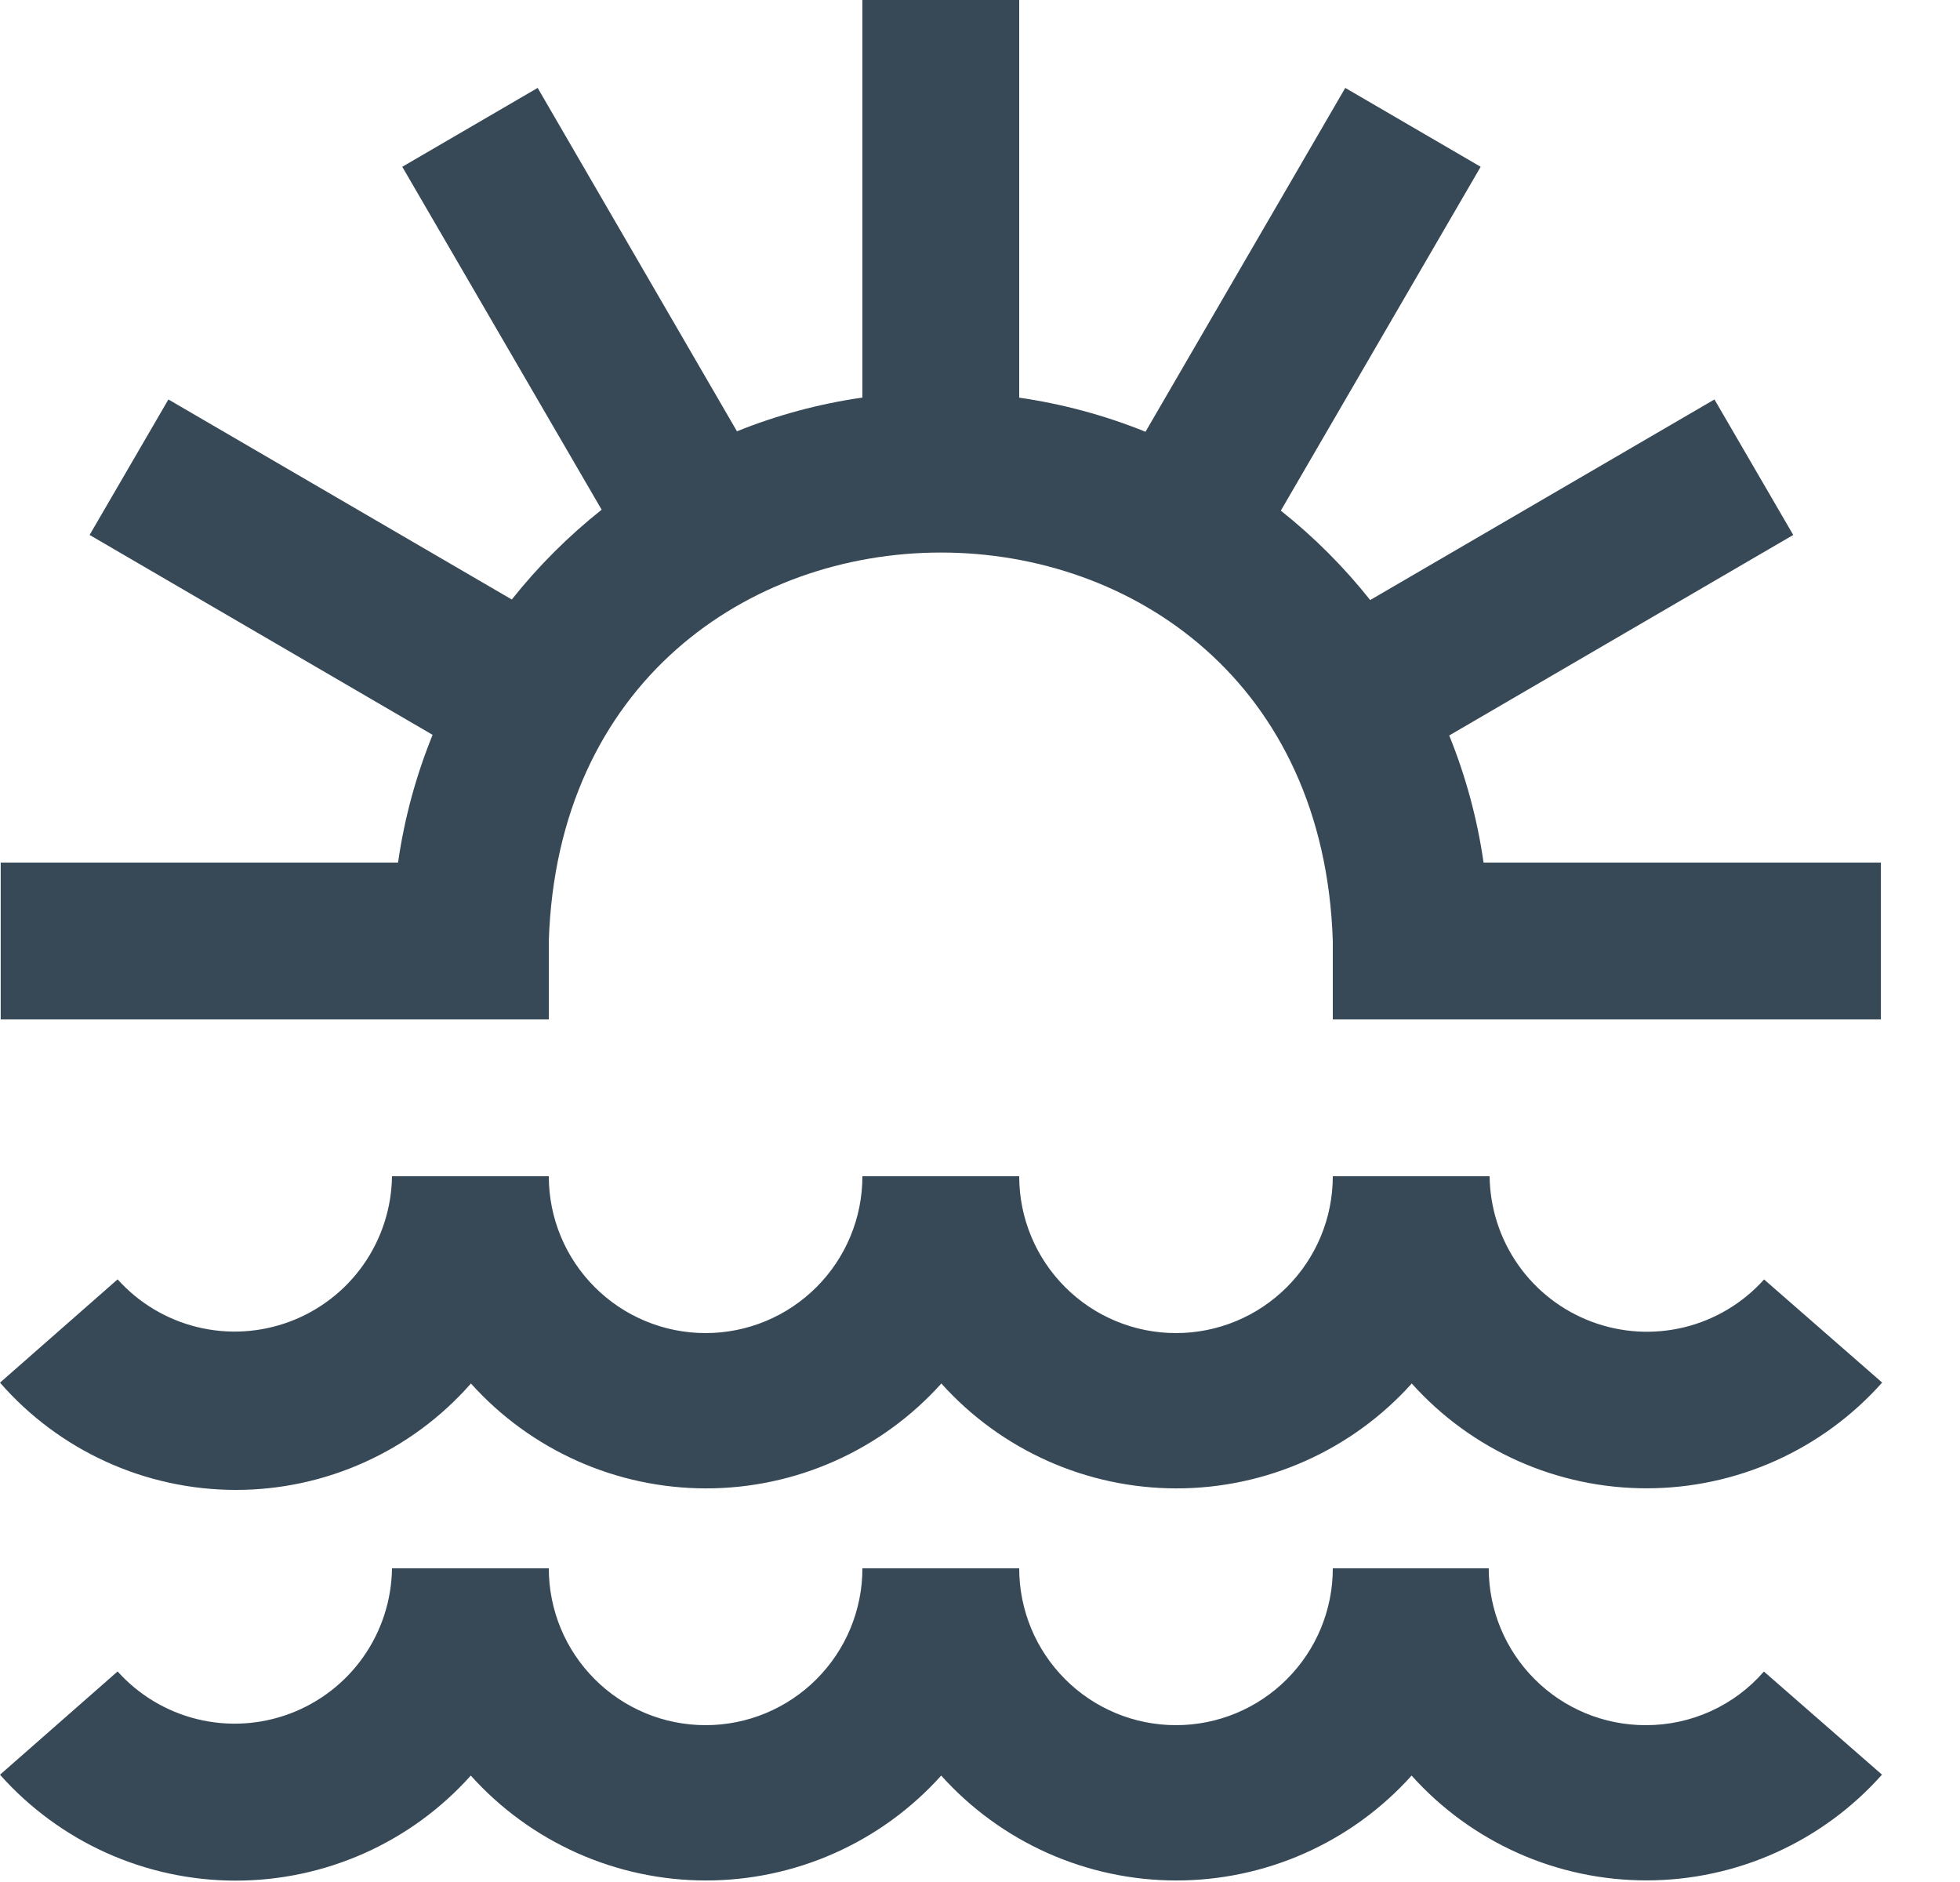 <svg width="50" height="48" viewBox="0 0 50 48" fill="none" xmlns="http://www.w3.org/2000/svg" xmlns:xlink="http://www.w3.org/1999/xlink">
<path d="M14,26L0.018,26L0.018,22L10.154,22C10.314,20.882 10.61,19.788 11.036,18.742L2.286,13.644L4.296,10.188L13.056,15.29C13.73,14.442 14.499,13.674 15.348,13L10.262,4.254L13.716,2.242L18.8,11C19.828,10.586 20.903,10.297 22,10.14L22,0L26,0L26,10.142C27.105,10.302 28.187,10.594 29.222,11.012L34.318,2.242L37.772,4.254L32.674,13.024C33.519,13.695 34.283,14.459 34.954,15.304L43.736,10.188L45.746,13.644L36.97,18.758C37.392,19.799 37.687,20.888 37.846,22L47.982,22L47.982,26L34,26L34,24C33.57,10.78 14.426,10.8 14,24L14,26ZM41.978,44C40.917,44 39.9,43.579 39.15,42.828C38.399,42.078 37.978,41.061 37.978,40L34,40C34,41.061 33.579,42.078 32.828,42.828C32.078,43.579 31.061,44 30,44C28.939,44 27.922,43.579 27.172,42.828C26.421,42.078 26,41.061 26,40L22,40C22,41.061 21.579,42.078 20.828,42.828C20.078,43.579 19.061,44 18,44C16.939,44 15.922,43.579 15.172,42.828C14.421,42.078 14,41.061 14,40L10,40C9.989,40.808 9.736,41.593 9.271,42.255C8.807,42.916 8.154,43.421 7.398,43.705C6.642,43.989 5.818,44.039 5.033,43.847C4.248,43.655 3.54,43.231 3,42.63L0,45.264C0.753,46.111 1.677,46.79 2.711,47.256C3.745,47.721 4.866,47.963 6,47.965C7.134,47.967 8.256,47.729 9.291,47.268C10.327,46.806 11.253,46.131 12.01,45.286C12.766,46.128 13.692,46.801 14.725,47.262C15.759,47.723 16.878,47.961 18.01,47.961C19.142,47.961 20.261,47.723 21.295,47.262C22.328,46.801 23.254,46.128 24.01,45.286C24.766,46.128 25.692,46.801 26.725,47.262C27.759,47.723 28.878,47.961 30.01,47.961C31.142,47.961 32.261,47.723 33.295,47.262C34.328,46.801 35.254,46.128 36.01,45.286C36.766,46.129 37.692,46.803 38.727,47.264C39.762,47.725 40.883,47.961 42.015,47.959C43.148,47.957 44.268,47.716 45.301,47.251C46.334,46.786 47.257,46.108 48.01,45.262L44.998,42.632C44.623,43.063 44.161,43.408 43.641,43.644C43.121,43.88 42.557,44.001 41.986,44L41.978,44ZM6.014,38C7.15,38.001 8.272,37.759 9.307,37.291C10.342,36.823 11.265,36.139 12.014,35.286C12.77,36.128 13.696,36.801 14.729,37.262C15.763,37.723 16.882,37.961 18.014,37.961C19.146,37.961 20.265,37.723 21.299,37.262C22.332,36.801 23.258,36.128 24.014,35.286C24.77,36.128 25.696,36.801 26.729,37.262C27.763,37.723 28.882,37.961 30.014,37.961C31.146,37.961 32.265,37.723 33.299,37.262C34.332,36.801 35.258,36.128 36.014,35.286C36.77,36.129 37.696,36.803 38.731,37.264C39.766,37.725 40.887,37.961 42.019,37.959C43.152,37.957 44.272,37.716 45.305,37.251C46.338,36.786 47.261,36.108 48.014,35.262L45.002,32.632C44.462,33.234 43.753,33.659 42.968,33.851C42.183,34.043 41.358,33.994 40.601,33.709C39.845,33.425 39.191,32.919 38.727,32.257C38.263,31.595 38.01,30.808 38,30L34,30C34,31.061 33.579,32.078 32.828,32.828C32.078,33.579 31.061,34 30,34C28.939,34 27.922,33.579 27.172,32.828C26.421,32.078 26,31.061 26,30L22,30C22,31.061 21.579,32.078 20.828,32.828C20.078,33.579 19.061,34 18,34C16.939,34 15.922,33.579 15.172,32.828C14.421,32.078 14,31.061 14,30L10,30C9.989,30.808 9.736,31.593 9.271,32.255C8.807,32.916 8.154,33.421 7.398,33.705C6.642,33.989 5.818,34.039 5.033,33.847C4.248,33.655 3.54,33.231 3,32.63L0,35.264C0.749,36.123 1.673,36.811 2.711,37.283C3.748,37.755 4.874,37.999 6.014,38L6.014,38Z" fill="#374957"/>
</svg>
